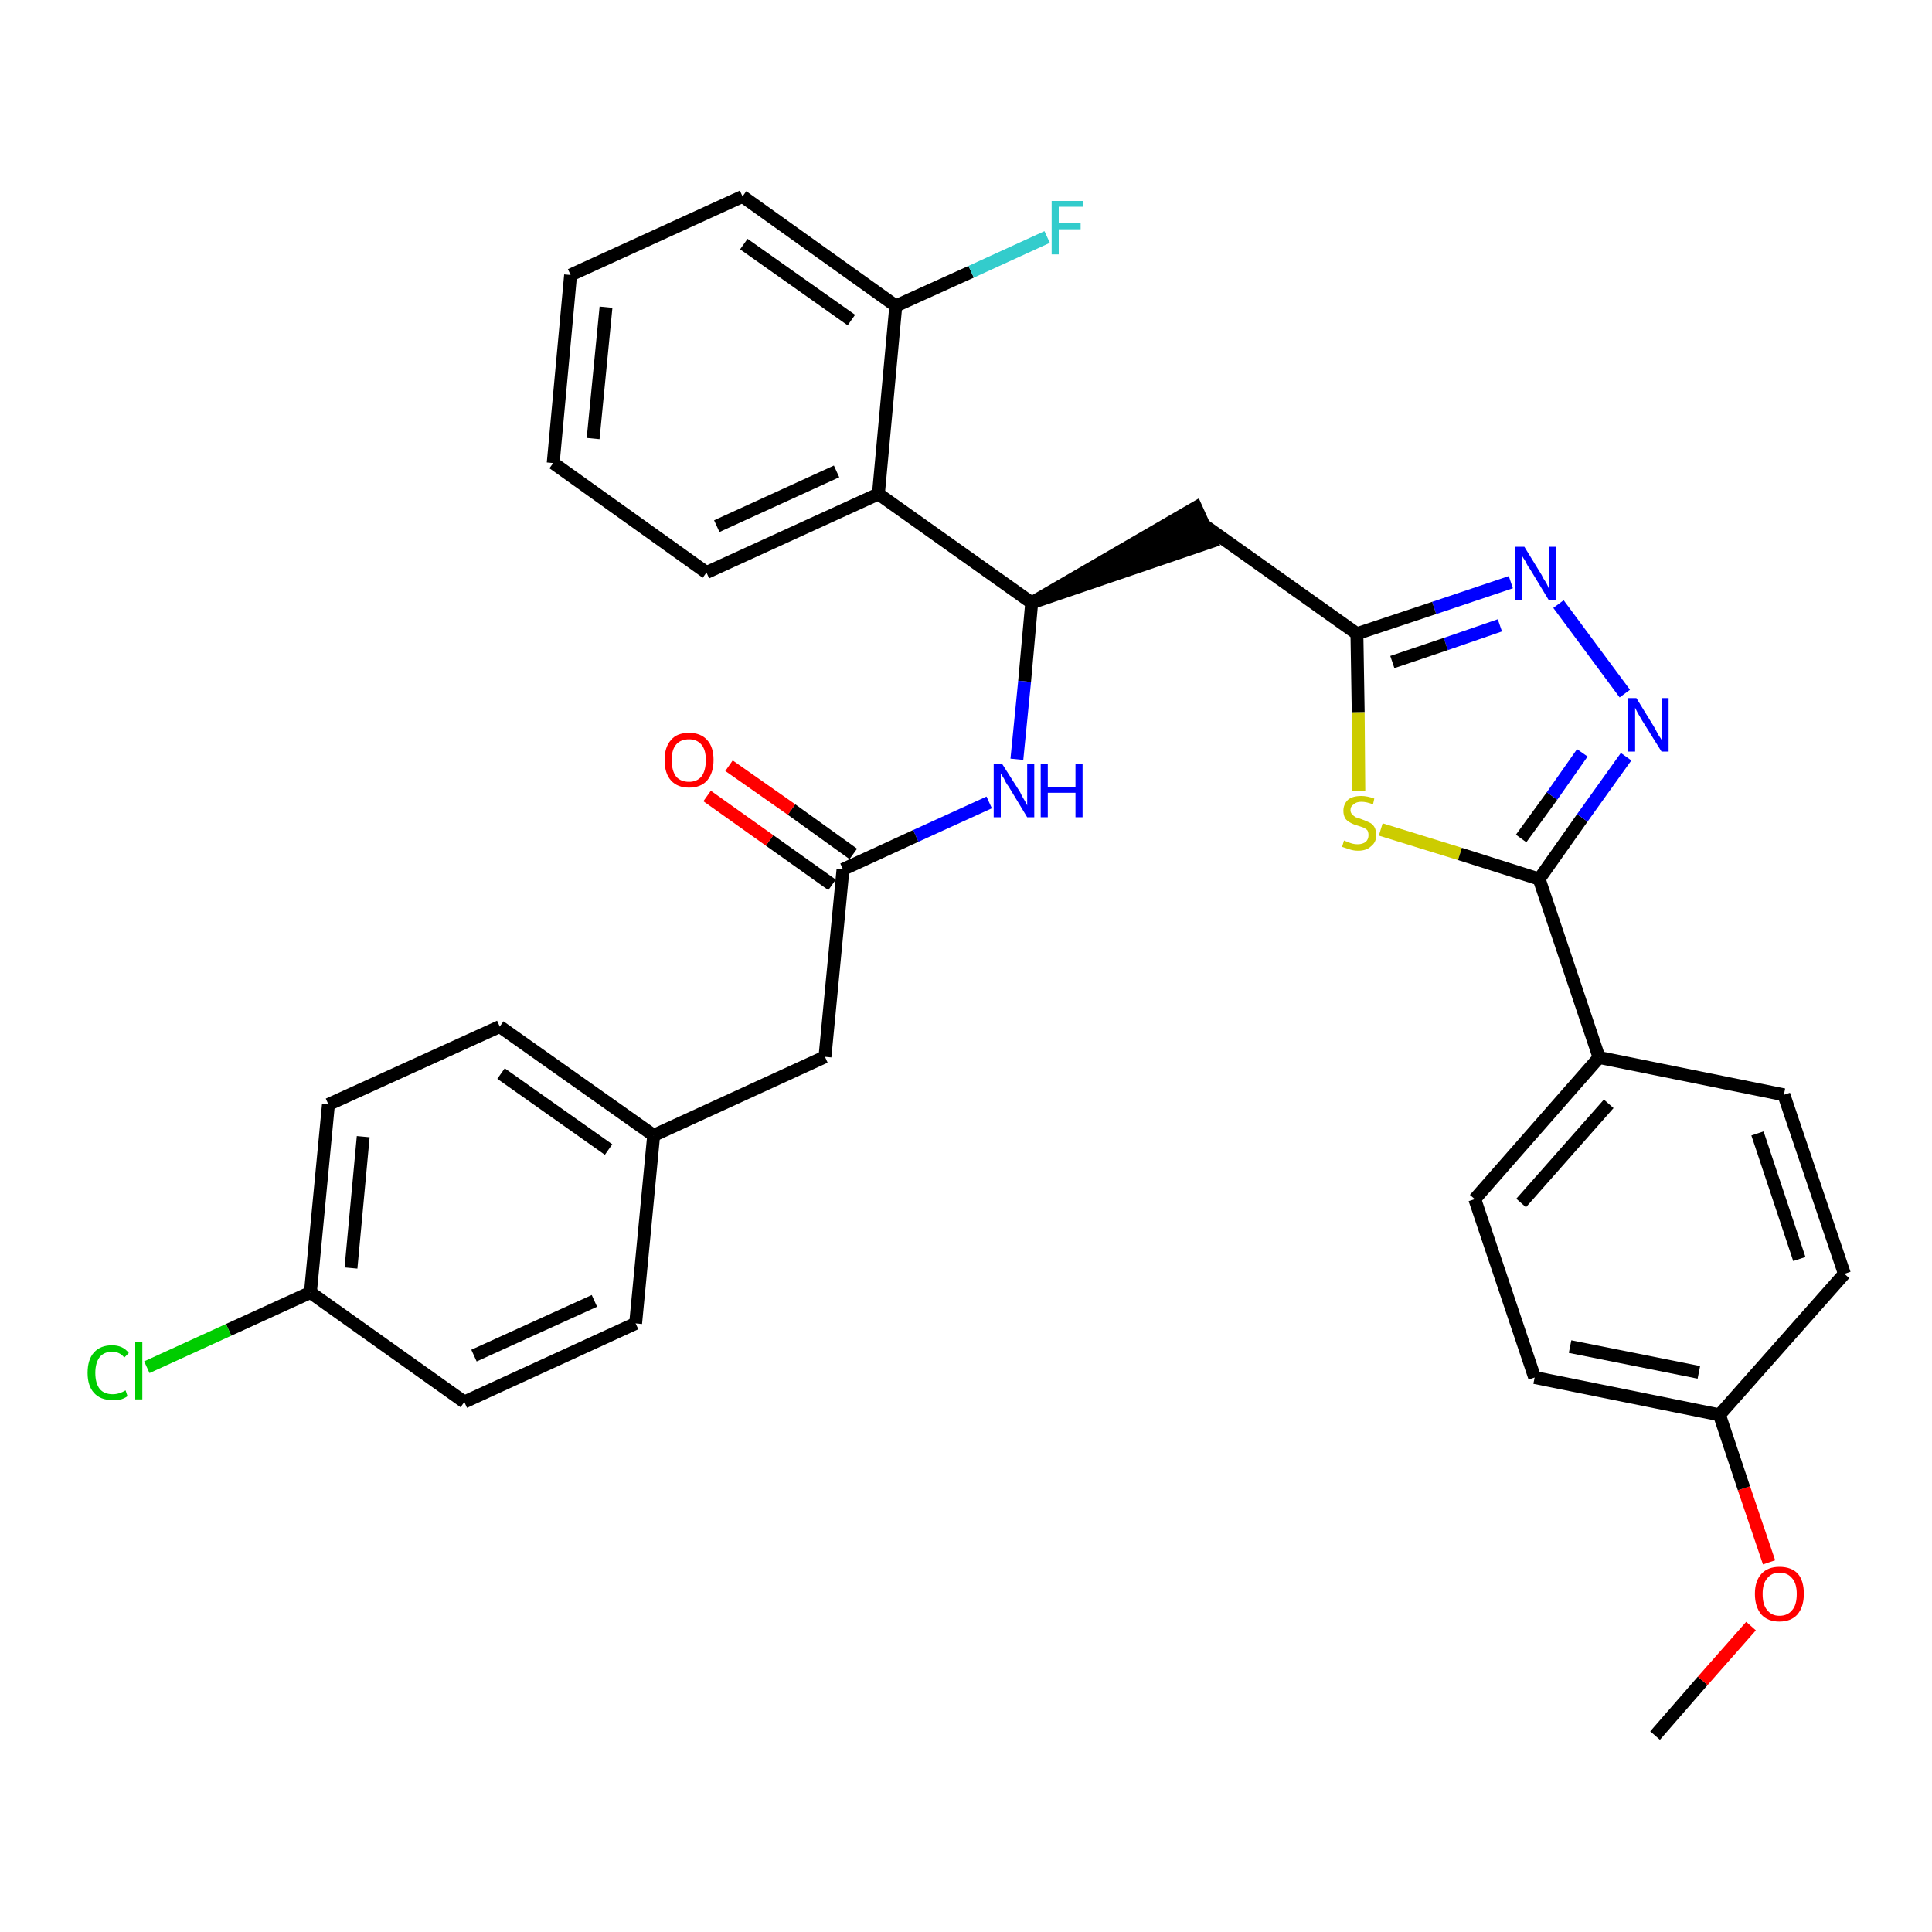 <?xml version='1.0' encoding='iso-8859-1'?>
<svg version='1.1' baseProfile='full'
              xmlns='http://www.w3.org/2000/svg'
                      xmlns:rdkit='http://www.rdkit.org/xml'
                      xmlns:xlink='http://www.w3.org/1999/xlink'
                  xml:space='preserve'
width='300px' height='300px' viewBox='0 0 300 300'>
<!-- END OF HEADER -->
<path class='bond-0 atom-0 atom-1' d='M 257.0,269.5 L 264.4,261.0' style='fill:none;fill-rule:evenodd;stroke:#000000;stroke-width:2.0px;stroke-linecap:butt;stroke-linejoin:miter;stroke-opacity:1' />
<path class='bond-0 atom-0 atom-1' d='M 264.4,261.0 L 271.9,252.5' style='fill:none;fill-rule:evenodd;stroke:#FF0000;stroke-width:2.0px;stroke-linecap:butt;stroke-linejoin:miter;stroke-opacity:1' />
<path class='bond-1 atom-1 atom-2' d='M 274.7,242.6 L 270.8,231.1' style='fill:none;fill-rule:evenodd;stroke:#FF0000;stroke-width:2.0px;stroke-linecap:butt;stroke-linejoin:miter;stroke-opacity:1' />
<path class='bond-1 atom-1 atom-2' d='M 270.8,231.1 L 267.0,219.7' style='fill:none;fill-rule:evenodd;stroke:#000000;stroke-width:2.0px;stroke-linecap:butt;stroke-linejoin:miter;stroke-opacity:1' />
<path class='bond-2 atom-2 atom-3' d='M 267.0,219.7 L 238.3,213.9' style='fill:none;fill-rule:evenodd;stroke:#000000;stroke-width:2.0px;stroke-linecap:butt;stroke-linejoin:miter;stroke-opacity:1' />
<path class='bond-2 atom-2 atom-3' d='M 263.8,213.1 L 243.8,209.1' style='fill:none;fill-rule:evenodd;stroke:#000000;stroke-width:2.0px;stroke-linecap:butt;stroke-linejoin:miter;stroke-opacity:1' />
<path class='bond-32 atom-32 atom-2' d='M 286.4,197.8 L 267.0,219.7' style='fill:none;fill-rule:evenodd;stroke:#000000;stroke-width:2.0px;stroke-linecap:butt;stroke-linejoin:miter;stroke-opacity:1' />
<path class='bond-3 atom-3 atom-4' d='M 238.3,213.9 L 229.0,186.2' style='fill:none;fill-rule:evenodd;stroke:#000000;stroke-width:2.0px;stroke-linecap:butt;stroke-linejoin:miter;stroke-opacity:1' />
<path class='bond-4 atom-4 atom-5' d='M 229.0,186.2 L 248.3,164.2' style='fill:none;fill-rule:evenodd;stroke:#000000;stroke-width:2.0px;stroke-linecap:butt;stroke-linejoin:miter;stroke-opacity:1' />
<path class='bond-4 atom-4 atom-5' d='M 236.2,186.8 L 249.8,171.4' style='fill:none;fill-rule:evenodd;stroke:#000000;stroke-width:2.0px;stroke-linecap:butt;stroke-linejoin:miter;stroke-opacity:1' />
<path class='bond-5 atom-5 atom-6' d='M 248.3,164.2 L 239.0,136.5' style='fill:none;fill-rule:evenodd;stroke:#000000;stroke-width:2.0px;stroke-linecap:butt;stroke-linejoin:miter;stroke-opacity:1' />
<path class='bond-30 atom-5 atom-31' d='M 248.3,164.2 L 277.0,170.0' style='fill:none;fill-rule:evenodd;stroke:#000000;stroke-width:2.0px;stroke-linecap:butt;stroke-linejoin:miter;stroke-opacity:1' />
<path class='bond-6 atom-6 atom-7' d='M 239.0,136.5 L 245.7,127.0' style='fill:none;fill-rule:evenodd;stroke:#000000;stroke-width:2.0px;stroke-linecap:butt;stroke-linejoin:miter;stroke-opacity:1' />
<path class='bond-6 atom-6 atom-7' d='M 245.7,127.0 L 252.5,117.5' style='fill:none;fill-rule:evenodd;stroke:#0000FF;stroke-width:2.0px;stroke-linecap:butt;stroke-linejoin:miter;stroke-opacity:1' />
<path class='bond-6 atom-6 atom-7' d='M 236.2,130.2 L 241.0,123.6' style='fill:none;fill-rule:evenodd;stroke:#000000;stroke-width:2.0px;stroke-linecap:butt;stroke-linejoin:miter;stroke-opacity:1' />
<path class='bond-6 atom-6 atom-7' d='M 241.0,123.6 L 245.7,116.9' style='fill:none;fill-rule:evenodd;stroke:#0000FF;stroke-width:2.0px;stroke-linecap:butt;stroke-linejoin:miter;stroke-opacity:1' />
<path class='bond-33 atom-30 atom-6' d='M 214.4,128.8 L 226.7,132.6' style='fill:none;fill-rule:evenodd;stroke:#CCCC00;stroke-width:2.0px;stroke-linecap:butt;stroke-linejoin:miter;stroke-opacity:1' />
<path class='bond-33 atom-30 atom-6' d='M 226.7,132.6 L 239.0,136.5' style='fill:none;fill-rule:evenodd;stroke:#000000;stroke-width:2.0px;stroke-linecap:butt;stroke-linejoin:miter;stroke-opacity:1' />
<path class='bond-7 atom-7 atom-8' d='M 252.3,107.7 L 242.0,93.8' style='fill:none;fill-rule:evenodd;stroke:#0000FF;stroke-width:2.0px;stroke-linecap:butt;stroke-linejoin:miter;stroke-opacity:1' />
<path class='bond-8 atom-8 atom-9' d='M 234.6,90.4 L 222.7,94.4' style='fill:none;fill-rule:evenodd;stroke:#0000FF;stroke-width:2.0px;stroke-linecap:butt;stroke-linejoin:miter;stroke-opacity:1' />
<path class='bond-8 atom-8 atom-9' d='M 222.7,94.4 L 210.7,98.4' style='fill:none;fill-rule:evenodd;stroke:#000000;stroke-width:2.0px;stroke-linecap:butt;stroke-linejoin:miter;stroke-opacity:1' />
<path class='bond-8 atom-8 atom-9' d='M 232.9,97.1 L 224.5,100.0' style='fill:none;fill-rule:evenodd;stroke:#0000FF;stroke-width:2.0px;stroke-linecap:butt;stroke-linejoin:miter;stroke-opacity:1' />
<path class='bond-8 atom-8 atom-9' d='M 224.5,100.0 L 216.2,102.8' style='fill:none;fill-rule:evenodd;stroke:#000000;stroke-width:2.0px;stroke-linecap:butt;stroke-linejoin:miter;stroke-opacity:1' />
<path class='bond-9 atom-9 atom-10' d='M 210.7,98.4 L 186.9,81.5' style='fill:none;fill-rule:evenodd;stroke:#000000;stroke-width:2.0px;stroke-linecap:butt;stroke-linejoin:miter;stroke-opacity:1' />
<path class='bond-29 atom-9 atom-30' d='M 210.7,98.4 L 210.9,110.6' style='fill:none;fill-rule:evenodd;stroke:#000000;stroke-width:2.0px;stroke-linecap:butt;stroke-linejoin:miter;stroke-opacity:1' />
<path class='bond-29 atom-9 atom-30' d='M 210.9,110.6 L 211.0,122.8' style='fill:none;fill-rule:evenodd;stroke:#CCCC00;stroke-width:2.0px;stroke-linecap:butt;stroke-linejoin:miter;stroke-opacity:1' />
<path class='bond-10 atom-11 atom-10' d='M 160.2,93.6 L 188.1,84.1 L 185.7,78.8 Z' style='fill:#000000;fill-rule:evenodd;fill-opacity:1;stroke:#000000;stroke-width:2.0px;stroke-linecap:butt;stroke-linejoin:miter;stroke-opacity:1;' />
<path class='bond-11 atom-11 atom-12' d='M 160.2,93.6 L 159.1,105.8' style='fill:none;fill-rule:evenodd;stroke:#000000;stroke-width:2.0px;stroke-linecap:butt;stroke-linejoin:miter;stroke-opacity:1' />
<path class='bond-11 atom-11 atom-12' d='M 159.1,105.8 L 157.9,117.9' style='fill:none;fill-rule:evenodd;stroke:#0000FF;stroke-width:2.0px;stroke-linecap:butt;stroke-linejoin:miter;stroke-opacity:1' />
<path class='bond-22 atom-11 atom-23' d='M 160.2,93.6 L 136.4,76.7' style='fill:none;fill-rule:evenodd;stroke:#000000;stroke-width:2.0px;stroke-linecap:butt;stroke-linejoin:miter;stroke-opacity:1' />
<path class='bond-12 atom-12 atom-13' d='M 153.6,124.6 L 142.2,129.8' style='fill:none;fill-rule:evenodd;stroke:#0000FF;stroke-width:2.0px;stroke-linecap:butt;stroke-linejoin:miter;stroke-opacity:1' />
<path class='bond-12 atom-12 atom-13' d='M 142.2,129.8 L 130.9,135.0' style='fill:none;fill-rule:evenodd;stroke:#000000;stroke-width:2.0px;stroke-linecap:butt;stroke-linejoin:miter;stroke-opacity:1' />
<path class='bond-13 atom-13 atom-14' d='M 132.5,132.6 L 122.9,125.7' style='fill:none;fill-rule:evenodd;stroke:#000000;stroke-width:2.0px;stroke-linecap:butt;stroke-linejoin:miter;stroke-opacity:1' />
<path class='bond-13 atom-13 atom-14' d='M 122.9,125.7 L 113.2,118.9' style='fill:none;fill-rule:evenodd;stroke:#FF0000;stroke-width:2.0px;stroke-linecap:butt;stroke-linejoin:miter;stroke-opacity:1' />
<path class='bond-13 atom-13 atom-14' d='M 129.2,137.4 L 119.5,130.5' style='fill:none;fill-rule:evenodd;stroke:#000000;stroke-width:2.0px;stroke-linecap:butt;stroke-linejoin:miter;stroke-opacity:1' />
<path class='bond-13 atom-13 atom-14' d='M 119.5,130.5 L 109.8,123.6' style='fill:none;fill-rule:evenodd;stroke:#FF0000;stroke-width:2.0px;stroke-linecap:butt;stroke-linejoin:miter;stroke-opacity:1' />
<path class='bond-14 atom-13 atom-15' d='M 130.9,135.0 L 128.1,164.1' style='fill:none;fill-rule:evenodd;stroke:#000000;stroke-width:2.0px;stroke-linecap:butt;stroke-linejoin:miter;stroke-opacity:1' />
<path class='bond-15 atom-15 atom-16' d='M 128.1,164.1 L 101.5,176.3' style='fill:none;fill-rule:evenodd;stroke:#000000;stroke-width:2.0px;stroke-linecap:butt;stroke-linejoin:miter;stroke-opacity:1' />
<path class='bond-16 atom-16 atom-17' d='M 101.5,176.3 L 77.6,159.4' style='fill:none;fill-rule:evenodd;stroke:#000000;stroke-width:2.0px;stroke-linecap:butt;stroke-linejoin:miter;stroke-opacity:1' />
<path class='bond-16 atom-16 atom-17' d='M 94.5,178.5 L 77.8,166.7' style='fill:none;fill-rule:evenodd;stroke:#000000;stroke-width:2.0px;stroke-linecap:butt;stroke-linejoin:miter;stroke-opacity:1' />
<path class='bond-34 atom-22 atom-16' d='M 98.7,205.5 L 101.5,176.3' style='fill:none;fill-rule:evenodd;stroke:#000000;stroke-width:2.0px;stroke-linecap:butt;stroke-linejoin:miter;stroke-opacity:1' />
<path class='bond-17 atom-17 atom-18' d='M 77.6,159.4 L 51.0,171.5' style='fill:none;fill-rule:evenodd;stroke:#000000;stroke-width:2.0px;stroke-linecap:butt;stroke-linejoin:miter;stroke-opacity:1' />
<path class='bond-18 atom-18 atom-19' d='M 51.0,171.5 L 48.2,200.7' style='fill:none;fill-rule:evenodd;stroke:#000000;stroke-width:2.0px;stroke-linecap:butt;stroke-linejoin:miter;stroke-opacity:1' />
<path class='bond-18 atom-18 atom-19' d='M 56.4,176.5 L 54.5,196.9' style='fill:none;fill-rule:evenodd;stroke:#000000;stroke-width:2.0px;stroke-linecap:butt;stroke-linejoin:miter;stroke-opacity:1' />
<path class='bond-19 atom-19 atom-20' d='M 48.2,200.7 L 35.5,206.5' style='fill:none;fill-rule:evenodd;stroke:#000000;stroke-width:2.0px;stroke-linecap:butt;stroke-linejoin:miter;stroke-opacity:1' />
<path class='bond-19 atom-19 atom-20' d='M 35.5,206.5 L 22.8,212.3' style='fill:none;fill-rule:evenodd;stroke:#00CC00;stroke-width:2.0px;stroke-linecap:butt;stroke-linejoin:miter;stroke-opacity:1' />
<path class='bond-20 atom-19 atom-21' d='M 48.2,200.7 L 72.1,217.7' style='fill:none;fill-rule:evenodd;stroke:#000000;stroke-width:2.0px;stroke-linecap:butt;stroke-linejoin:miter;stroke-opacity:1' />
<path class='bond-21 atom-21 atom-22' d='M 72.1,217.7 L 98.7,205.5' style='fill:none;fill-rule:evenodd;stroke:#000000;stroke-width:2.0px;stroke-linecap:butt;stroke-linejoin:miter;stroke-opacity:1' />
<path class='bond-21 atom-21 atom-22' d='M 73.6,210.5 L 92.3,202.0' style='fill:none;fill-rule:evenodd;stroke:#000000;stroke-width:2.0px;stroke-linecap:butt;stroke-linejoin:miter;stroke-opacity:1' />
<path class='bond-23 atom-23 atom-24' d='M 136.4,76.7 L 109.7,88.9' style='fill:none;fill-rule:evenodd;stroke:#000000;stroke-width:2.0px;stroke-linecap:butt;stroke-linejoin:miter;stroke-opacity:1' />
<path class='bond-23 atom-23 atom-24' d='M 129.9,73.2 L 111.3,81.7' style='fill:none;fill-rule:evenodd;stroke:#000000;stroke-width:2.0px;stroke-linecap:butt;stroke-linejoin:miter;stroke-opacity:1' />
<path class='bond-35 atom-28 atom-23' d='M 139.1,47.5 L 136.4,76.7' style='fill:none;fill-rule:evenodd;stroke:#000000;stroke-width:2.0px;stroke-linecap:butt;stroke-linejoin:miter;stroke-opacity:1' />
<path class='bond-24 atom-24 atom-25' d='M 109.7,88.9 L 85.9,71.9' style='fill:none;fill-rule:evenodd;stroke:#000000;stroke-width:2.0px;stroke-linecap:butt;stroke-linejoin:miter;stroke-opacity:1' />
<path class='bond-25 atom-25 atom-26' d='M 85.9,71.9 L 88.6,42.7' style='fill:none;fill-rule:evenodd;stroke:#000000;stroke-width:2.0px;stroke-linecap:butt;stroke-linejoin:miter;stroke-opacity:1' />
<path class='bond-25 atom-25 atom-26' d='M 92.1,68.1 L 94.1,47.7' style='fill:none;fill-rule:evenodd;stroke:#000000;stroke-width:2.0px;stroke-linecap:butt;stroke-linejoin:miter;stroke-opacity:1' />
<path class='bond-26 atom-26 atom-27' d='M 88.6,42.7 L 115.3,30.5' style='fill:none;fill-rule:evenodd;stroke:#000000;stroke-width:2.0px;stroke-linecap:butt;stroke-linejoin:miter;stroke-opacity:1' />
<path class='bond-27 atom-27 atom-28' d='M 115.3,30.5 L 139.1,47.5' style='fill:none;fill-rule:evenodd;stroke:#000000;stroke-width:2.0px;stroke-linecap:butt;stroke-linejoin:miter;stroke-opacity:1' />
<path class='bond-27 atom-27 atom-28' d='M 115.5,37.9 L 132.2,49.7' style='fill:none;fill-rule:evenodd;stroke:#000000;stroke-width:2.0px;stroke-linecap:butt;stroke-linejoin:miter;stroke-opacity:1' />
<path class='bond-28 atom-28 atom-29' d='M 139.1,47.5 L 150.8,42.2' style='fill:none;fill-rule:evenodd;stroke:#000000;stroke-width:2.0px;stroke-linecap:butt;stroke-linejoin:miter;stroke-opacity:1' />
<path class='bond-28 atom-28 atom-29' d='M 150.8,42.2 L 162.6,36.8' style='fill:none;fill-rule:evenodd;stroke:#33CCCC;stroke-width:2.0px;stroke-linecap:butt;stroke-linejoin:miter;stroke-opacity:1' />
<path class='bond-31 atom-31 atom-32' d='M 277.0,170.0 L 286.4,197.8' style='fill:none;fill-rule:evenodd;stroke:#000000;stroke-width:2.0px;stroke-linecap:butt;stroke-linejoin:miter;stroke-opacity:1' />
<path class='bond-31 atom-31 atom-32' d='M 272.9,176.0 L 279.4,195.5' style='fill:none;fill-rule:evenodd;stroke:#000000;stroke-width:2.0px;stroke-linecap:butt;stroke-linejoin:miter;stroke-opacity:1' />
<path  class='atom-1' d='M 272.5 247.5
Q 272.5 245.5, 273.5 244.4
Q 274.5 243.3, 276.3 243.3
Q 278.2 243.3, 279.2 244.4
Q 280.1 245.5, 280.1 247.5
Q 280.1 249.5, 279.1 250.7
Q 278.1 251.8, 276.3 251.8
Q 274.5 251.8, 273.5 250.7
Q 272.5 249.5, 272.5 247.5
M 276.3 250.9
Q 277.6 250.9, 278.3 250.0
Q 279.0 249.2, 279.0 247.5
Q 279.0 245.9, 278.3 245.1
Q 277.6 244.2, 276.3 244.2
Q 275.1 244.2, 274.4 245.1
Q 273.7 245.9, 273.7 247.5
Q 273.7 249.2, 274.4 250.0
Q 275.1 250.9, 276.3 250.9
' fill='#FF0000'/>
<path  class='atom-7' d='M 254.1 108.4
L 256.8 112.8
Q 257.1 113.3, 257.5 114.1
Q 258.0 114.8, 258.0 114.9
L 258.0 108.4
L 259.1 108.4
L 259.1 116.7
L 258.0 116.7
L 255.0 111.9
Q 254.7 111.4, 254.3 110.7
Q 254.0 110.1, 253.9 109.9
L 253.9 116.7
L 252.8 116.7
L 252.8 108.4
L 254.1 108.4
' fill='#0000FF'/>
<path  class='atom-8' d='M 236.7 84.9
L 239.4 89.3
Q 239.6 89.8, 240.1 90.5
Q 240.5 91.3, 240.5 91.4
L 240.5 84.9
L 241.6 84.9
L 241.6 93.2
L 240.5 93.2
L 237.6 88.4
Q 237.2 87.9, 236.9 87.2
Q 236.5 86.6, 236.4 86.4
L 236.4 93.2
L 235.3 93.2
L 235.3 84.9
L 236.7 84.9
' fill='#0000FF'/>
<path  class='atom-12' d='M 155.6 118.6
L 158.4 123.0
Q 158.6 123.5, 159.1 124.3
Q 159.5 125.0, 159.5 125.1
L 159.5 118.6
L 160.6 118.6
L 160.6 126.9
L 159.5 126.9
L 156.6 122.1
Q 156.2 121.6, 155.9 120.9
Q 155.5 120.3, 155.4 120.1
L 155.4 126.9
L 154.3 126.9
L 154.3 118.6
L 155.6 118.6
' fill='#0000FF'/>
<path  class='atom-12' d='M 161.6 118.6
L 162.7 118.6
L 162.7 122.2
L 167.0 122.2
L 167.0 118.6
L 168.1 118.6
L 168.1 126.9
L 167.0 126.9
L 167.0 123.1
L 162.7 123.1
L 162.7 126.9
L 161.6 126.9
L 161.6 118.6
' fill='#0000FF'/>
<path  class='atom-14' d='M 103.2 118.0
Q 103.2 116.0, 104.2 114.9
Q 105.1 113.8, 107.0 113.8
Q 108.8 113.8, 109.8 114.9
Q 110.8 116.0, 110.8 118.0
Q 110.8 120.0, 109.8 121.2
Q 108.8 122.3, 107.0 122.3
Q 105.2 122.3, 104.2 121.2
Q 103.2 120.1, 103.2 118.0
M 107.0 121.4
Q 108.2 121.4, 108.9 120.6
Q 109.6 119.7, 109.6 118.0
Q 109.6 116.4, 108.9 115.6
Q 108.2 114.8, 107.0 114.8
Q 105.7 114.8, 105.0 115.6
Q 104.3 116.4, 104.3 118.0
Q 104.3 119.7, 105.0 120.6
Q 105.7 121.4, 107.0 121.4
' fill='#FF0000'/>
<path  class='atom-20' d='M 13.6 213.2
Q 13.6 211.1, 14.6 210.0
Q 15.6 208.9, 17.4 208.9
Q 19.1 208.9, 20.0 210.1
L 19.3 210.8
Q 18.6 209.9, 17.4 209.9
Q 16.2 209.9, 15.5 210.7
Q 14.8 211.6, 14.8 213.2
Q 14.8 214.8, 15.5 215.7
Q 16.2 216.5, 17.5 216.5
Q 18.5 216.5, 19.5 215.9
L 19.8 216.8
Q 19.4 217.1, 18.8 217.3
Q 18.1 217.4, 17.4 217.4
Q 15.6 217.4, 14.6 216.3
Q 13.6 215.2, 13.6 213.2
' fill='#00CC00'/>
<path  class='atom-20' d='M 21.0 208.4
L 22.1 208.4
L 22.1 217.3
L 21.0 217.3
L 21.0 208.4
' fill='#00CC00'/>
<path  class='atom-29' d='M 163.3 31.2
L 168.2 31.2
L 168.2 32.1
L 164.4 32.1
L 164.4 34.6
L 167.8 34.6
L 167.8 35.6
L 164.4 35.6
L 164.4 39.5
L 163.3 39.5
L 163.3 31.2
' fill='#33CCCC'/>
<path  class='atom-30' d='M 208.7 130.5
Q 208.8 130.6, 209.2 130.7
Q 209.6 130.9, 210.0 131.0
Q 210.4 131.1, 210.8 131.1
Q 211.6 131.1, 212.1 130.7
Q 212.5 130.3, 212.5 129.7
Q 212.5 129.2, 212.3 128.9
Q 212.1 128.7, 211.7 128.5
Q 211.4 128.4, 210.8 128.2
Q 210.1 128.0, 209.6 127.7
Q 209.2 127.5, 208.9 127.1
Q 208.6 126.6, 208.6 125.9
Q 208.6 124.9, 209.3 124.2
Q 210.0 123.6, 211.4 123.6
Q 212.3 123.6, 213.4 124.0
L 213.2 124.9
Q 212.2 124.5, 211.4 124.5
Q 210.6 124.5, 210.2 124.9
Q 209.7 125.2, 209.7 125.8
Q 209.7 126.2, 210.0 126.5
Q 210.2 126.7, 210.5 126.9
Q 210.9 127.0, 211.4 127.2
Q 212.2 127.5, 212.6 127.7
Q 213.1 127.9, 213.4 128.4
Q 213.7 128.9, 213.7 129.7
Q 213.7 130.8, 212.9 131.4
Q 212.2 132.1, 210.9 132.1
Q 210.2 132.1, 209.6 131.9
Q 209.0 131.7, 208.4 131.5
L 208.7 130.5
' fill='#CCCC00'/>
</svg>
